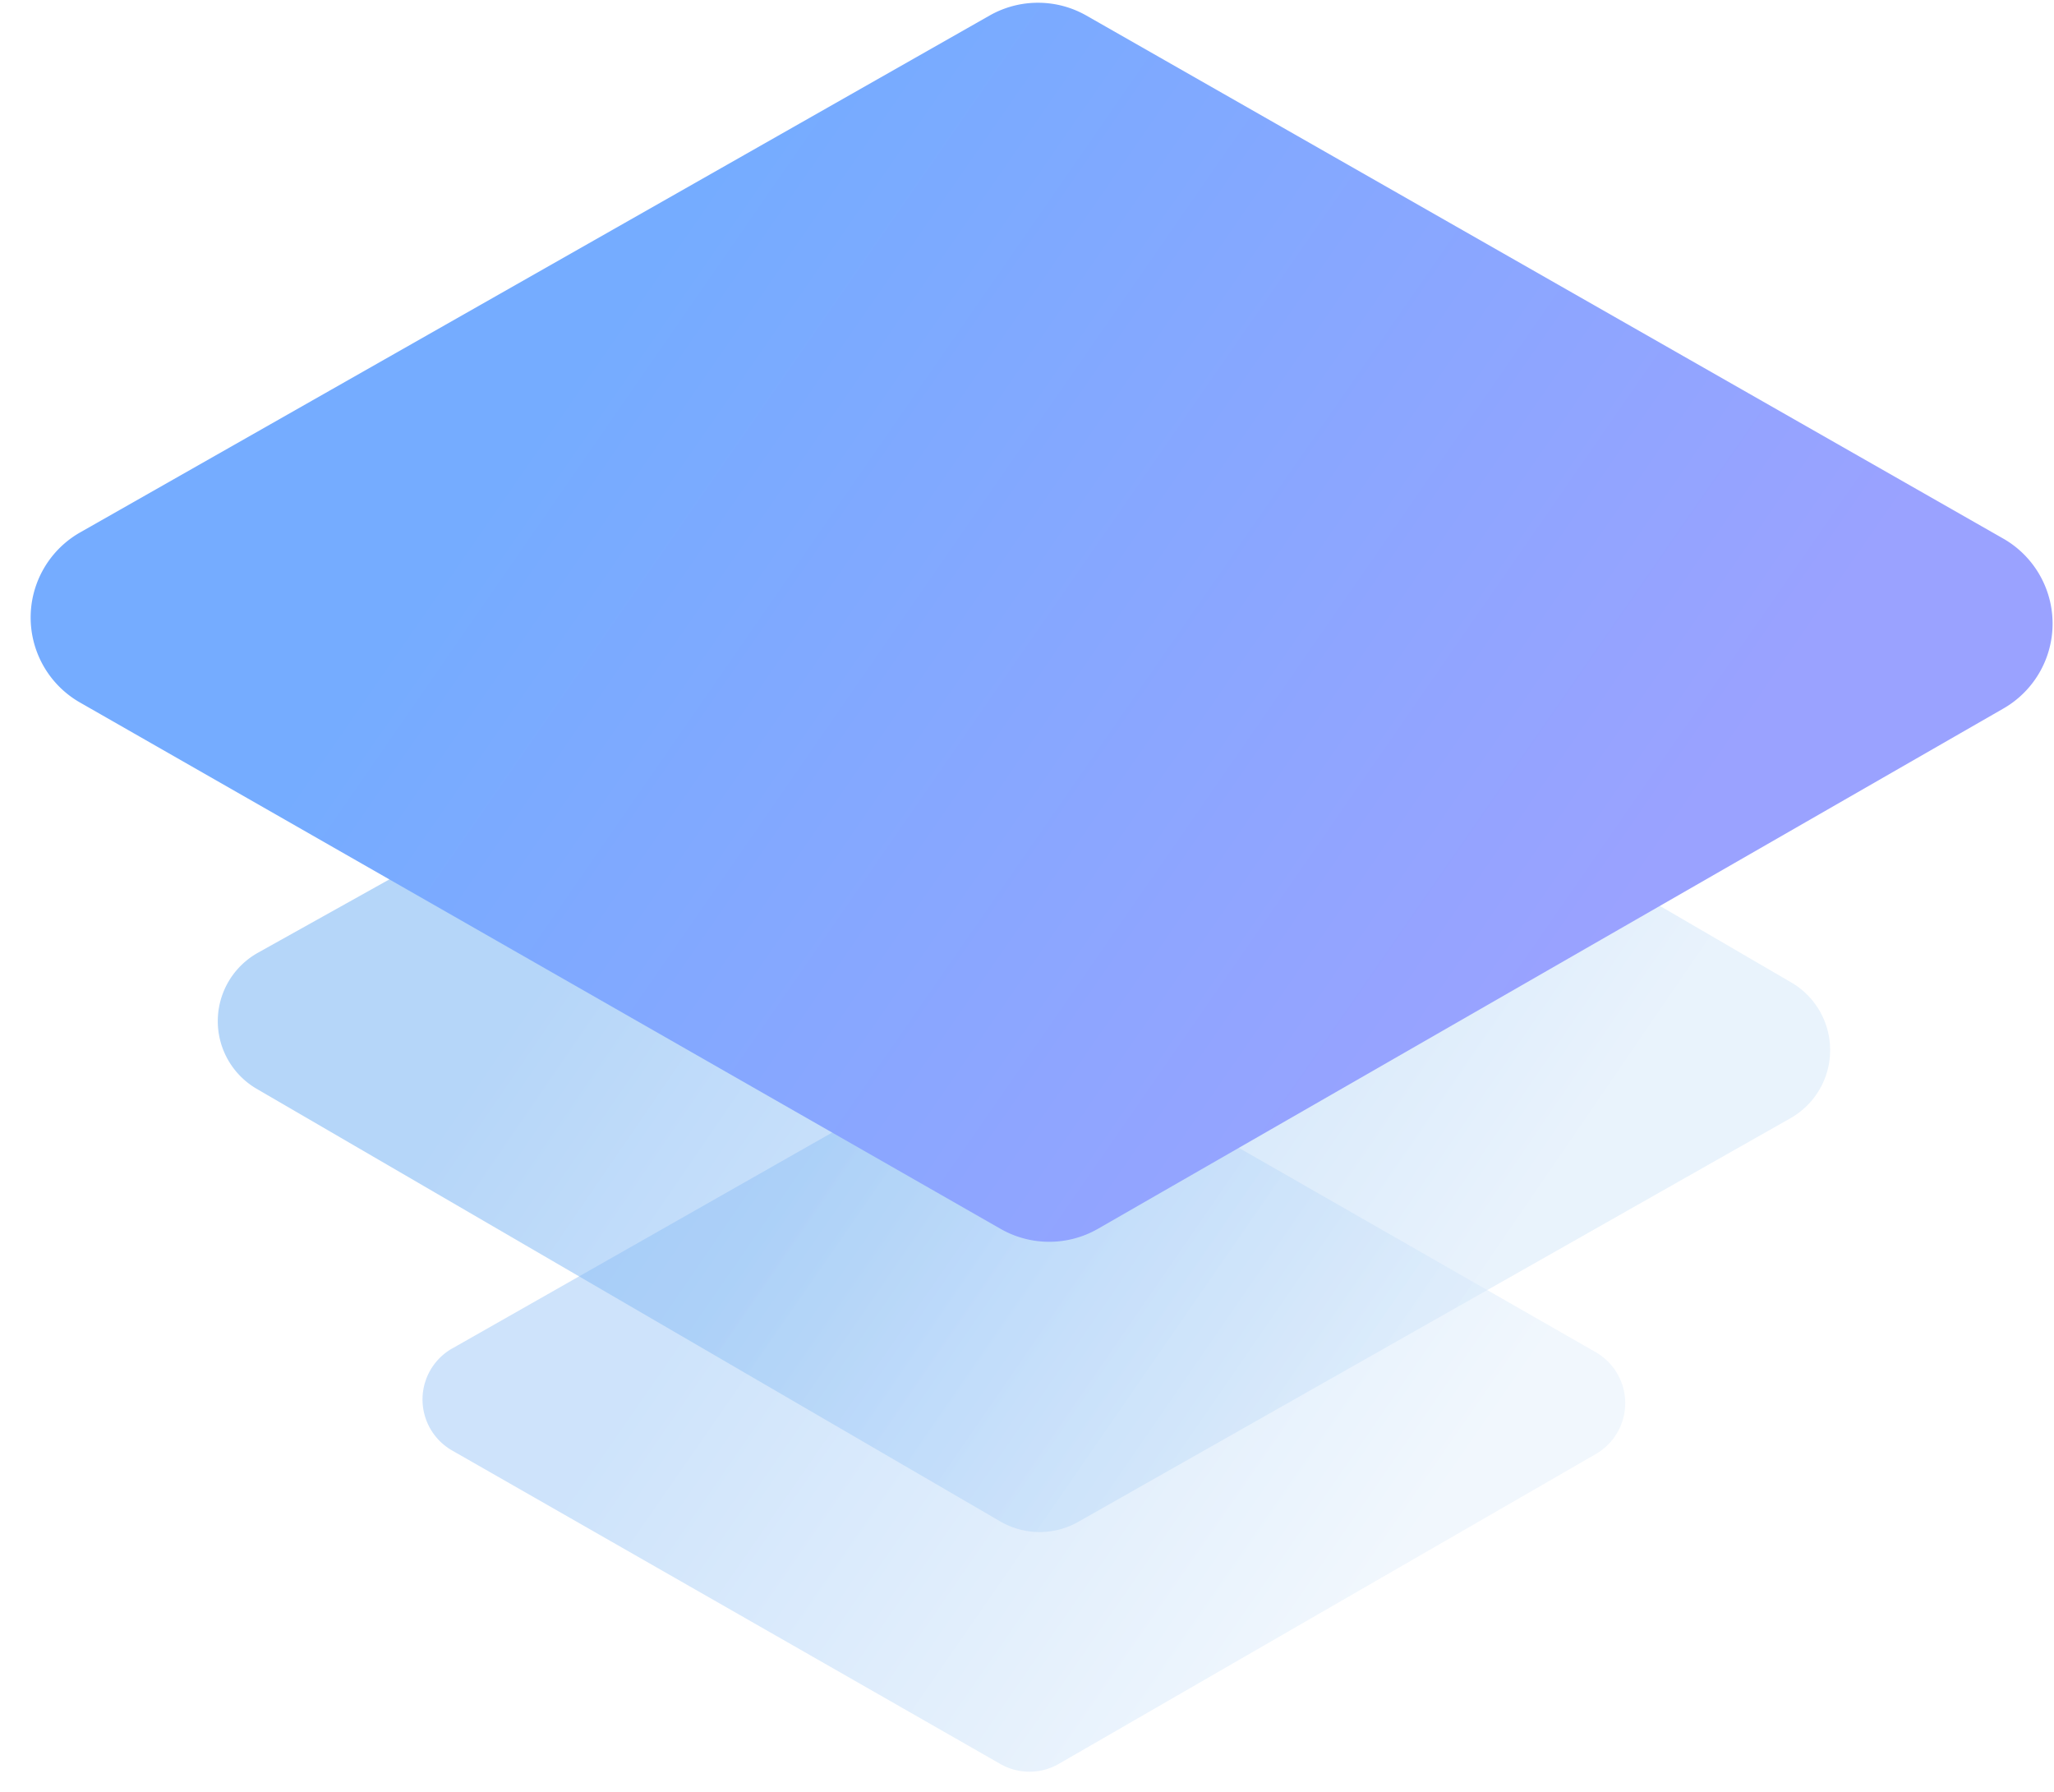 <svg xmlns="http://www.w3.org/2000/svg" width="47" height="41" viewBox="0 0 47 41">
    <defs>
        <linearGradient id="a" x1="45.101%" x2="59.441%" y1="14.338%" y2="93.297%">
            <stop offset="0%" stop-color="#84BAF5"/>
            <stop offset="100%" stop-color="#DBEBFA"/>
        </linearGradient>
        <linearGradient id="b" x1="45.101%" x2="59.441%" y1="14.338%" y2="93.297%">
            <stop offset="0%" stop-color="#75ACFF"/>
            <stop offset="100%" stop-color="#9AA2FF"/>
        </linearGradient>
    </defs>
    <g fill="none" fill-rule="evenodd">
        <path fill="url(#a)" d="M12.833 20.199l18.102 5.135c.609.172 1.081.654 1.243 1.266l4.985 18.889a1.792 1.792 0 0 1-2.21 2.184L16.899 42.68a1.792 1.792 0 0 1-1.255-1.269L10.612 22.38a1.792 1.792 0 0 1 2.22-2.181z" opacity=".6" transform="rotate(-45 11.3 29.367)"/>
        <path fill="url(#a)" d="M15.494 32.197l13.738 3.782c.458.126.815.485.94.943l3.762 13.836a1.344 1.344 0 0 1-1.645 1.65l-13.703-3.676a1.344 1.344 0 0 1-.948-.945L13.84 33.846a1.344 1.344 0 0 1 1.654-1.65z" opacity=".4" transform="rotate(-45 11.3 37.735)"/>
        <path fill="url(#b)" d="M10.162 7.455l23.077 6.352a2.24 2.24 0 0 1 1.566 1.569l6.372 23.294a2.24 2.24 0 0 1-2.745 2.753l-23.07-6.233a2.24 2.24 0 0 1-1.576-1.573l-6.38-23.414a2.24 2.24 0 0 1 2.756-2.748z" transform="rotate(-45 11.704 19.87)"/>
    </g>
</svg>
